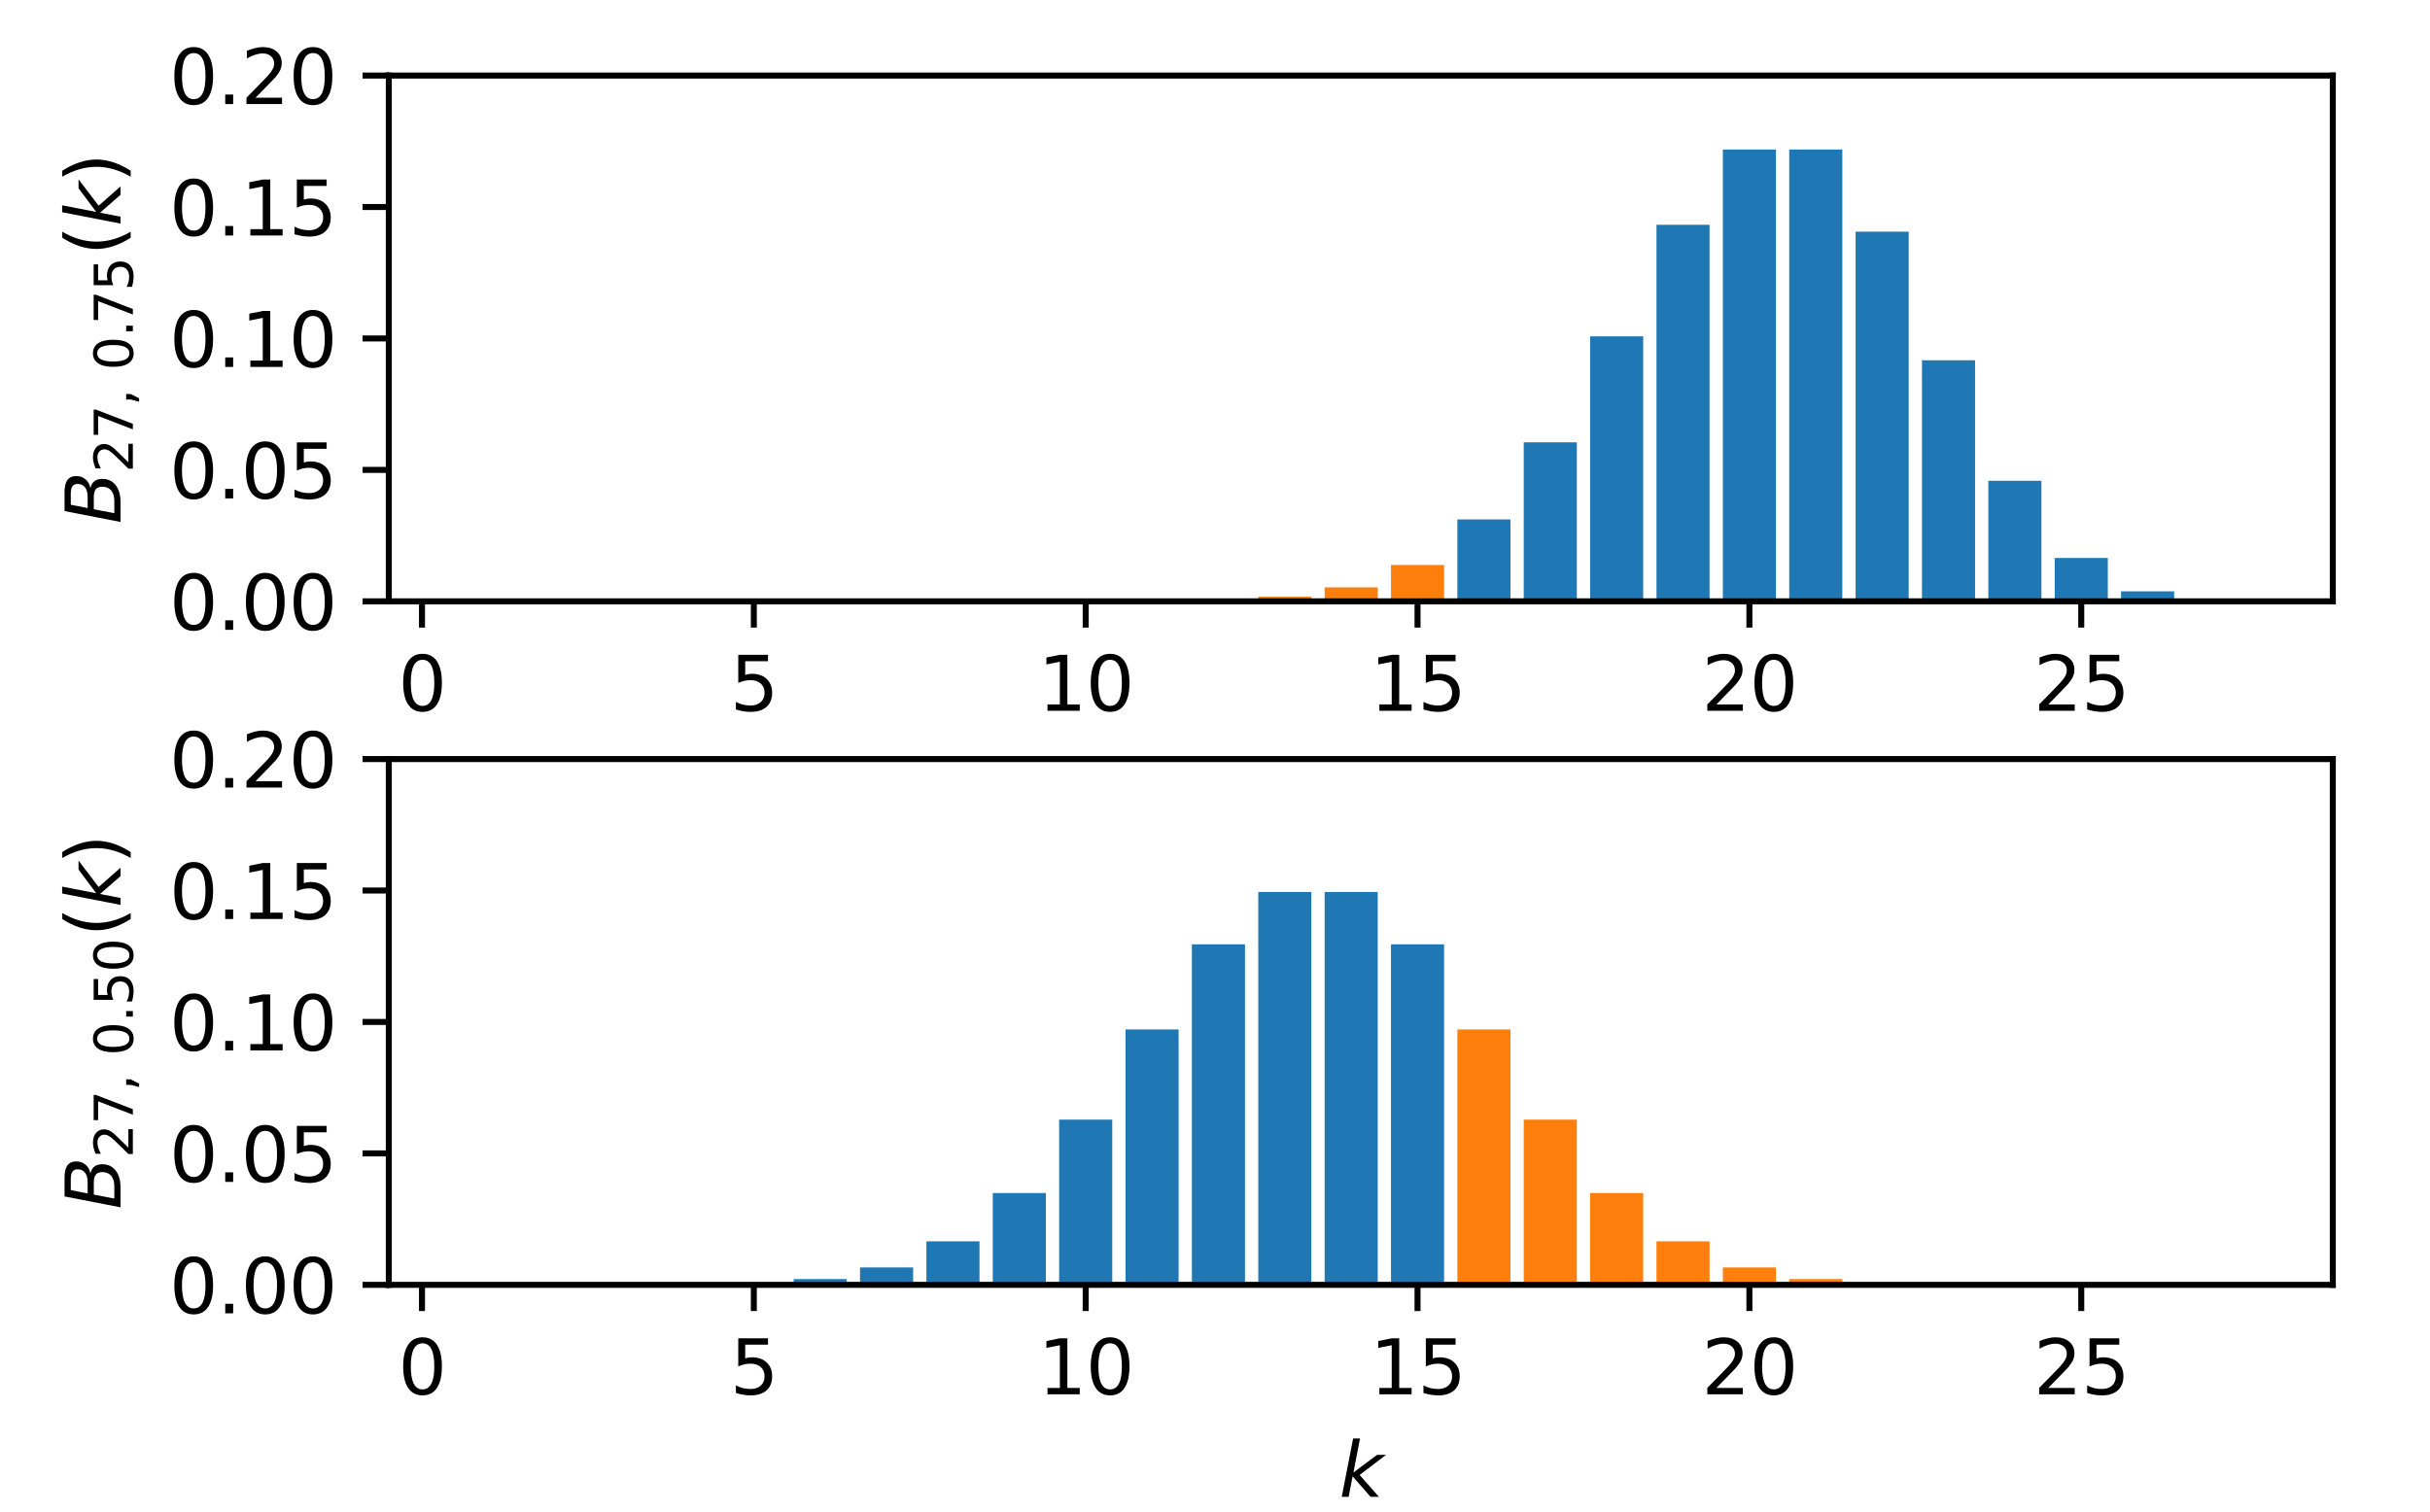 <?xml version="1.0" encoding="utf-8" standalone="no"?>
<!DOCTYPE svg PUBLIC "-//W3C//DTD SVG 1.1//EN"
  "http://www.w3.org/Graphics/SVG/1.1/DTD/svg11.dtd">
<svg xmlns:xlink="http://www.w3.org/1999/xlink" width="324pt" height="201.6pt" viewBox="0 0 324 201.6" xmlns="http://www.w3.org/2000/svg" version="1.1">
 <defs>
  <style type="text/css">*{stroke-linejoin: round; stroke-linecap: butt}</style>
 </defs>
 <g id="figure_1">
  <g id="patch_1">
   <path d="M 0 201.6 
L 324 201.6 
L 324 0 
L 0 0 
z
" style="fill: #ffffff"/>
  </g>
  <g id="axes_1">
   <g id="patch_2">
    <path d="M 51.84 80.202 
L 311.04 80.202 
L 311.04 10.08 
L 51.84 10.08 
z
" style="fill: #ffffff"/>
   </g>
   <g id="patch_3">
    <path d="M 52.725 80.202 
L 59.804 80.202 
L 59.804 80.202 
L 52.725 80.202 
z
" clip-path="url(#p51792b05a0)" style="fill: #ff7f0e"/>
   </g>
   <g id="patch_4">
    <path d="M 61.574 80.202 
L 68.654 80.202 
L 68.654 80.202 
L 61.574 80.202 
z
" clip-path="url(#p51792b05a0)" style="fill: #ff7f0e"/>
   </g>
   <g id="patch_5">
    <path d="M 70.424 80.202 
L 77.503 80.202 
L 77.503 80.202 
L 70.424 80.202 
z
" clip-path="url(#p51792b05a0)" style="fill: #ff7f0e"/>
   </g>
   <g id="patch_6">
    <path d="M 79.273 80.202 
L 86.353 80.202 
L 86.353 80.202 
L 79.273 80.202 
z
" clip-path="url(#p51792b05a0)" style="fill: #ff7f0e"/>
   </g>
   <g id="patch_7">
    <path d="M 88.123 80.202 
L 95.202 80.202 
L 95.202 80.202 
L 88.123 80.202 
z
" clip-path="url(#p51792b05a0)" style="fill: #ff7f0e"/>
   </g>
   <g id="patch_8">
    <path d="M 96.972 80.202 
L 104.052 80.202 
L 104.052 80.202 
L 96.972 80.202 
z
" clip-path="url(#p51792b05a0)" style="fill: #ff7f0e"/>
   </g>
   <g id="patch_9">
    <path d="M 105.822 80.202 
L 112.901 80.202 
L 112.901 80.202 
L 105.822 80.202 
z
" clip-path="url(#p51792b05a0)" style="fill: #ff7f0e"/>
   </g>
   <g id="patch_10">
    <path d="M 114.671 80.202 
L 121.751 80.202 
L 121.751 80.202 
L 114.671 80.202 
z
" clip-path="url(#p51792b05a0)" style="fill: #ff7f0e"/>
   </g>
   <g id="patch_11">
    <path d="M 123.52 80.202 
L 130.6 80.202 
L 130.6 80.201 
L 123.52 80.201 
z
" clip-path="url(#p51792b05a0)" style="fill: #ff7f0e"/>
   </g>
   <g id="patch_12">
    <path d="M 132.37 80.202 
L 139.449 80.202 
L 139.449 80.2 
L 132.37 80.2 
z
" clip-path="url(#p51792b05a0)" style="fill: #ff7f0e"/>
   </g>
   <g id="patch_13">
    <path d="M 141.219 80.202 
L 148.299 80.202 
L 148.299 80.192 
L 141.219 80.192 
z
" clip-path="url(#p51792b05a0)" style="fill: #ff7f0e"/>
   </g>
   <g id="patch_14">
    <path d="M 150.069 80.202 
L 157.148 80.202 
L 157.148 80.157 
L 150.069 80.157 
z
" clip-path="url(#p51792b05a0)" style="fill: #ff7f0e"/>
   </g>
   <g id="patch_15">
    <path d="M 158.918 80.202 
L 165.998 80.202 
L 165.998 80.022 
L 158.918 80.022 
z
" clip-path="url(#p51792b05a0)" style="fill: #ff7f0e"/>
   </g>
   <g id="patch_16">
    <path d="M 167.768 80.202 
L 174.847 80.202 
L 174.847 79.579 
L 167.768 79.579 
z
" clip-path="url(#p51792b05a0)" style="fill: #ff7f0e"/>
   </g>
   <g id="patch_17">
    <path d="M 176.617 80.202 
L 183.697 80.202 
L 183.697 78.335 
L 176.617 78.335 
z
" clip-path="url(#p51792b05a0)" style="fill: #ff7f0e"/>
   </g>
   <g id="patch_18">
    <path d="M 185.466 80.202 
L 192.546 80.202 
L 192.546 75.347 
L 185.466 75.347 
z
" clip-path="url(#p51792b05a0)" style="fill: #ff7f0e"/>
   </g>
   <g id="patch_19">
    <path d="M 194.316 80.202 
L 201.395 80.202 
L 201.395 69.279 
L 194.316 69.279 
z
" clip-path="url(#p51792b05a0)" style="fill: #1f77b4"/>
   </g>
   <g id="patch_20">
    <path d="M 203.165 80.202 
L 210.245 80.202 
L 210.245 58.998 
L 203.165 58.998 
z
" clip-path="url(#p51792b05a0)" style="fill: #1f77b4"/>
   </g>
   <g id="patch_21">
    <path d="M 212.015 80.202 
L 219.094 80.202 
L 219.094 44.862 
L 212.015 44.862 
z
" clip-path="url(#p51792b05a0)" style="fill: #1f77b4"/>
   </g>
   <g id="patch_22">
    <path d="M 220.864 80.202 
L 227.944 80.202 
L 227.944 29.982 
L 220.864 29.982 
z
" clip-path="url(#p51792b05a0)" style="fill: #1f77b4"/>
   </g>
   <g id="patch_23">
    <path d="M 229.714 80.202 
L 236.793 80.202 
L 236.793 19.938 
L 229.714 19.938 
z
" clip-path="url(#p51792b05a0)" style="fill: #1f77b4"/>
   </g>
   <g id="patch_24">
    <path d="M 238.563 80.202 
L 245.643 80.202 
L 245.643 19.938 
L 238.563 19.938 
z
" clip-path="url(#p51792b05a0)" style="fill: #1f77b4"/>
   </g>
   <g id="patch_25">
    <path d="M 247.413 80.202 
L 254.492 80.202 
L 254.492 30.895 
L 247.413 30.895 
z
" clip-path="url(#p51792b05a0)" style="fill: #1f77b4"/>
   </g>
   <g id="patch_26">
    <path d="M 256.262 80.202 
L 263.342 80.202 
L 263.342 48.045 
L 256.262 48.045 
z
" clip-path="url(#p51792b05a0)" style="fill: #1f77b4"/>
   </g>
   <g id="patch_27">
    <path d="M 265.111 80.202 
L 272.191 80.202 
L 272.191 64.123 
L 265.111 64.123 
z
" clip-path="url(#p51792b05a0)" style="fill: #1f77b4"/>
   </g>
   <g id="patch_28">
    <path d="M 273.961 80.202 
L 281.04 80.202 
L 281.04 74.414 
L 273.961 74.414 
z
" clip-path="url(#p51792b05a0)" style="fill: #1f77b4"/>
   </g>
   <g id="patch_29">
    <path d="M 282.81 80.202 
L 289.89 80.202 
L 289.89 78.866 
L 282.81 78.866 
z
" clip-path="url(#p51792b05a0)" style="fill: #1f77b4"/>
   </g>
   <g id="patch_30">
    <path d="M 291.66 80.202 
L 298.739 80.202 
L 298.739 80.053 
L 291.66 80.053 
z
" clip-path="url(#p51792b05a0)" style="fill: #1f77b4"/>
   </g>
   <g id="matplotlib.axis_1">
    <g id="xtick_1">
     <g id="line2d_1">
      <defs>
       <path id="md9fd505685" d="M 0 0 
L 0 3.5 
" style="stroke: #000000; stroke-width: 0.8"/>
      </defs>
      <g>
       <use xlink:href="#md9fd505685" x="56.265" y="80.202" style="stroke: #000000; stroke-width: 0.8"/>
      </g>
     </g>
     <g id="text_1">
      <!-- 0 -->
      <g transform="translate(53.083 94.8) scale(0.1 -0.1)">
       <defs>
        <path id="DejaVuSans-30" d="M 2034 4250 
Q 1547 4250 1301 3770 
Q 1056 3291 1056 2328 
Q 1056 1369 1301 889 
Q 1547 409 2034 409 
Q 2525 409 2770 889 
Q 3016 1369 3016 2328 
Q 3016 3291 2770 3770 
Q 2525 4250 2034 4250 
z
M 2034 4750 
Q 2819 4750 3233 4129 
Q 3647 3509 3647 2328 
Q 3647 1150 3233 529 
Q 2819 -91 2034 -91 
Q 1250 -91 836 529 
Q 422 1150 422 2328 
Q 422 3509 836 4129 
Q 1250 4750 2034 4750 
z
" transform="scale(0.016)"/>
       </defs>
       <use xlink:href="#DejaVuSans-30"/>
      </g>
     </g>
    </g>
    <g id="xtick_2">
     <g id="line2d_2">
      <g>
       <use xlink:href="#md9fd505685" x="100.512" y="80.202" style="stroke: #000000; stroke-width: 0.8"/>
      </g>
     </g>
     <g id="text_2">
      <!-- 5 -->
      <g transform="translate(97.331 94.8) scale(0.1 -0.1)">
       <defs>
        <path id="DejaVuSans-35" d="M 691 4666 
L 3169 4666 
L 3169 4134 
L 1269 4134 
L 1269 2991 
Q 1406 3038 1543 3061 
Q 1681 3084 1819 3084 
Q 2600 3084 3056 2656 
Q 3513 2228 3513 1497 
Q 3513 744 3044 326 
Q 2575 -91 1722 -91 
Q 1428 -91 1123 -41 
Q 819 9 494 109 
L 494 744 
Q 775 591 1075 516 
Q 1375 441 1709 441 
Q 2250 441 2565 725 
Q 2881 1009 2881 1497 
Q 2881 1984 2565 2268 
Q 2250 2553 1709 2553 
Q 1456 2553 1204 2497 
Q 953 2441 691 2322 
L 691 4666 
z
" transform="scale(0.016)"/>
       </defs>
       <use xlink:href="#DejaVuSans-35"/>
      </g>
     </g>
    </g>
    <g id="xtick_3">
     <g id="line2d_3">
      <g>
       <use xlink:href="#md9fd505685" x="144.759" y="80.202" style="stroke: #000000; stroke-width: 0.8"/>
      </g>
     </g>
     <g id="text_3">
      <!-- 10 -->
      <g transform="translate(138.397 94.8) scale(0.1 -0.1)">
       <defs>
        <path id="DejaVuSans-31" d="M 794 531 
L 1825 531 
L 1825 4091 
L 703 3866 
L 703 4441 
L 1819 4666 
L 2450 4666 
L 2450 531 
L 3481 531 
L 3481 0 
L 794 0 
L 794 531 
z
" transform="scale(0.016)"/>
       </defs>
       <use xlink:href="#DejaVuSans-31"/>
       <use xlink:href="#DejaVuSans-30" x="63.623"/>
      </g>
     </g>
    </g>
    <g id="xtick_4">
     <g id="line2d_4">
      <g>
       <use xlink:href="#md9fd505685" x="189.006" y="80.202" style="stroke: #000000; stroke-width: 0.8"/>
      </g>
     </g>
     <g id="text_4">
      <!-- 15 -->
      <g transform="translate(182.644 94.8) scale(0.1 -0.1)">
       <use xlink:href="#DejaVuSans-31"/>
       <use xlink:href="#DejaVuSans-35" x="63.623"/>
      </g>
     </g>
    </g>
    <g id="xtick_5">
     <g id="line2d_5">
      <g>
       <use xlink:href="#md9fd505685" x="233.253" y="80.202" style="stroke: #000000; stroke-width: 0.8"/>
      </g>
     </g>
     <g id="text_5">
      <!-- 20 -->
      <g transform="translate(226.891 94.8) scale(0.1 -0.1)">
       <defs>
        <path id="DejaVuSans-32" d="M 1228 531 
L 3431 531 
L 3431 0 
L 469 0 
L 469 531 
Q 828 903 1448 1529 
Q 2069 2156 2228 2338 
Q 2531 2678 2651 2914 
Q 2772 3150 2772 3378 
Q 2772 3750 2511 3984 
Q 2250 4219 1831 4219 
Q 1534 4219 1204 4116 
Q 875 4013 500 3803 
L 500 4441 
Q 881 4594 1212 4672 
Q 1544 4750 1819 4750 
Q 2544 4750 2975 4387 
Q 3406 4025 3406 3419 
Q 3406 3131 3298 2873 
Q 3191 2616 2906 2266 
Q 2828 2175 2409 1742 
Q 1991 1309 1228 531 
z
" transform="scale(0.016)"/>
       </defs>
       <use xlink:href="#DejaVuSans-32"/>
       <use xlink:href="#DejaVuSans-30" x="63.623"/>
      </g>
     </g>
    </g>
    <g id="xtick_6">
     <g id="line2d_6">
      <g>
       <use xlink:href="#md9fd505685" x="277.501" y="80.202" style="stroke: #000000; stroke-width: 0.8"/>
      </g>
     </g>
     <g id="text_6">
      <!-- 25 -->
      <g transform="translate(271.138 94.8) scale(0.1 -0.1)">
       <use xlink:href="#DejaVuSans-32"/>
       <use xlink:href="#DejaVuSans-35" x="63.623"/>
      </g>
     </g>
    </g>
   </g>
   <g id="matplotlib.axis_2">
    <g id="ytick_1">
     <g id="line2d_7">
      <defs>
       <path id="m3481dfe7a9" d="M 0 0 
L -3.5 0 
" style="stroke: #000000; stroke-width: 0.8"/>
      </defs>
      <g>
       <use xlink:href="#m3481dfe7a9" x="51.84" y="80.202" style="stroke: #000000; stroke-width: 0.8"/>
      </g>
     </g>
     <g id="text_7">
      <!-- 0.00 -->
      <g transform="translate(22.574 84.001) scale(0.1 -0.1)">
       <defs>
        <path id="DejaVuSans-2e" d="M 684 794 
L 1344 794 
L 1344 0 
L 684 0 
L 684 794 
z
" transform="scale(0.016)"/>
       </defs>
       <use xlink:href="#DejaVuSans-30"/>
       <use xlink:href="#DejaVuSans-2e" x="63.623"/>
       <use xlink:href="#DejaVuSans-30" x="95.41"/>
       <use xlink:href="#DejaVuSans-30" x="159.033"/>
      </g>
     </g>
    </g>
    <g id="ytick_2">
     <g id="line2d_8">
      <g>
       <use xlink:href="#m3481dfe7a9" x="51.84" y="62.671" style="stroke: #000000; stroke-width: 0.8"/>
      </g>
     </g>
     <g id="text_8">
      <!-- 0.05 -->
      <g transform="translate(22.574 66.471) scale(0.1 -0.1)">
       <use xlink:href="#DejaVuSans-30"/>
       <use xlink:href="#DejaVuSans-2e" x="63.623"/>
       <use xlink:href="#DejaVuSans-30" x="95.41"/>
       <use xlink:href="#DejaVuSans-35" x="159.033"/>
      </g>
     </g>
    </g>
    <g id="ytick_3">
     <g id="line2d_9">
      <g>
       <use xlink:href="#m3481dfe7a9" x="51.84" y="45.141" style="stroke: #000000; stroke-width: 0.8"/>
      </g>
     </g>
     <g id="text_9">
      <!-- 0.10 -->
      <g transform="translate(22.574 48.94) scale(0.1 -0.1)">
       <use xlink:href="#DejaVuSans-30"/>
       <use xlink:href="#DejaVuSans-2e" x="63.623"/>
       <use xlink:href="#DejaVuSans-31" x="95.41"/>
       <use xlink:href="#DejaVuSans-30" x="159.033"/>
      </g>
     </g>
    </g>
    <g id="ytick_4">
     <g id="line2d_10">
      <g>
       <use xlink:href="#m3481dfe7a9" x="51.84" y="27.61" style="stroke: #000000; stroke-width: 0.8"/>
      </g>
     </g>
     <g id="text_10">
      <!-- 0.15 -->
      <g transform="translate(22.574 31.41) scale(0.1 -0.1)">
       <use xlink:href="#DejaVuSans-30"/>
       <use xlink:href="#DejaVuSans-2e" x="63.623"/>
       <use xlink:href="#DejaVuSans-31" x="95.41"/>
       <use xlink:href="#DejaVuSans-35" x="159.033"/>
      </g>
     </g>
    </g>
    <g id="ytick_5">
     <g id="line2d_11">
      <g>
       <use xlink:href="#m3481dfe7a9" x="51.84" y="10.08" style="stroke: #000000; stroke-width: 0.8"/>
      </g>
     </g>
     <g id="text_11">
      <!-- 0.20 -->
      <g transform="translate(22.574 13.879) scale(0.1 -0.1)">
       <use xlink:href="#DejaVuSans-30"/>
       <use xlink:href="#DejaVuSans-2e" x="63.623"/>
       <use xlink:href="#DejaVuSans-32" x="95.41"/>
       <use xlink:href="#DejaVuSans-30" x="159.033"/>
      </g>
     </g>
    </g>
    <g id="text_12">
     <!-- $B_{27,\,0.75}(k)$ -->
     <g transform="translate(16.074 69.891) rotate(-90) scale(0.1 -0.1)">
      <defs>
       <path id="DejaVuSans-Oblique-42" d="M 1081 4666 
L 2694 4666 
Q 3350 4666 3675 4422 
Q 4000 4178 4000 3688 
Q 4000 3238 3720 2911 
Q 3441 2584 2988 2516 
Q 3375 2428 3569 2181 
Q 3763 1934 3763 1522 
Q 3763 819 3242 409 
Q 2722 0 1819 0 
L 172 0 
L 1081 4666 
z
M 1234 2228 
L 903 519 
L 1919 519 
Q 2491 519 2800 781 
Q 3109 1044 3109 1522 
Q 3109 1891 2904 2059 
Q 2700 2228 2247 2228 
L 1234 2228 
z
M 1606 4147 
L 1331 2741 
L 2272 2741 
Q 2775 2741 3058 2959 
Q 3341 3178 3341 3566 
Q 3341 3869 3150 4008 
Q 2959 4147 2541 4147 
L 1606 4147 
z
" transform="scale(0.016)"/>
       <path id="DejaVuSans-37" d="M 525 4666 
L 3525 4666 
L 3525 4397 
L 1831 0 
L 1172 0 
L 2766 4134 
L 525 4134 
L 525 4666 
z
" transform="scale(0.016)"/>
       <path id="DejaVuSans-2c" d="M 750 794 
L 1409 794 
L 1409 256 
L 897 -744 
L 494 -744 
L 750 256 
L 750 794 
z
" transform="scale(0.016)"/>
       <path id="DejaVuSans-28" d="M 1984 4856 
Q 1566 4138 1362 3434 
Q 1159 2731 1159 2009 
Q 1159 1288 1364 580 
Q 1569 -128 1984 -844 
L 1484 -844 
Q 1016 -109 783 600 
Q 550 1309 550 2009 
Q 550 2706 781 3412 
Q 1013 4119 1484 4856 
L 1984 4856 
z
" transform="scale(0.016)"/>
       <path id="DejaVuSans-Oblique-6b" d="M 1172 4863 
L 1747 4863 
L 1197 2028 
L 3169 3500 
L 3916 3500 
L 1716 1825 
L 3322 0 
L 2625 0 
L 1131 1709 
L 800 0 
L 225 0 
L 1172 4863 
z
" transform="scale(0.016)"/>
       <path id="DejaVuSans-29" d="M 513 4856 
L 1013 4856 
Q 1481 4119 1714 3412 
Q 1947 2706 1947 2009 
Q 1947 1309 1714 600 
Q 1481 -109 1013 -844 
L 513 -844 
Q 928 -128 1133 580 
Q 1338 1288 1338 2009 
Q 1338 2731 1133 3434 
Q 928 4138 513 4856 
z
" transform="scale(0.016)"/>
      </defs>
      <use xlink:href="#DejaVuSans-Oblique-42" transform="translate(0 0.016)"/>
      <use xlink:href="#DejaVuSans-32" transform="translate(68.604 -16.391) scale(0.7)"/>
      <use xlink:href="#DejaVuSans-37" transform="translate(113.14 -16.391) scale(0.7)"/>
      <use xlink:href="#DejaVuSans-2c" transform="translate(157.676 -16.391) scale(0.7)"/>
      <use xlink:href="#DejaVuSans-30" transform="translate(204.929 -16.391) scale(0.7)"/>
      <use xlink:href="#DejaVuSans-2e" transform="translate(249.466 -16.391) scale(0.7)"/>
      <use xlink:href="#DejaVuSans-37" transform="translate(266.292 -16.391) scale(0.7)"/>
      <use xlink:href="#DejaVuSans-35" transform="translate(310.828 -16.391) scale(0.7)"/>
      <use xlink:href="#DejaVuSans-28" transform="translate(358.098 0.016)"/>
      <use xlink:href="#DejaVuSans-Oblique-6b" transform="translate(397.112 0.016)"/>
      <use xlink:href="#DejaVuSans-29" transform="translate(455.022 0.016)"/>
     </g>
    </g>
   </g>
   <g id="patch_31">
    <path d="M 51.84 80.202 
L 51.84 10.08 
" style="fill: none; stroke: #000000; stroke-width: 0.8; stroke-linejoin: miter; stroke-linecap: square"/>
   </g>
   <g id="patch_32">
    <path d="M 311.04 80.202 
L 311.04 10.08 
" style="fill: none; stroke: #000000; stroke-width: 0.8; stroke-linejoin: miter; stroke-linecap: square"/>
   </g>
   <g id="patch_33">
    <path d="M 51.84 80.202 
L 311.04 80.202 
" style="fill: none; stroke: #000000; stroke-width: 0.8; stroke-linejoin: miter; stroke-linecap: square"/>
   </g>
   <g id="patch_34">
    <path d="M 51.84 10.08 
L 311.04 10.08 
" style="fill: none; stroke: #000000; stroke-width: 0.8; stroke-linejoin: miter; stroke-linecap: square"/>
   </g>
  </g>
  <g id="axes_2">
   <g id="patch_35">
    <path d="M 51.84 171.36 
L 311.04 171.36 
L 311.04 101.238 
L 51.84 101.238 
z
" style="fill: #ffffff"/>
   </g>
   <g id="patch_36">
    <path d="M 52.725 171.36 
L 59.804 171.36 
L 59.804 171.36 
L 52.725 171.36 
z
" clip-path="url(#p73f296bf53)" style="fill: #1f77b4"/>
   </g>
   <g id="patch_37">
    <path d="M 61.574 171.36 
L 68.654 171.36 
L 68.654 171.36 
L 61.574 171.36 
z
" clip-path="url(#p73f296bf53)" style="fill: #1f77b4"/>
   </g>
   <g id="patch_38">
    <path d="M 70.424 171.36 
L 77.503 171.36 
L 77.503 171.359 
L 70.424 171.359 
z
" clip-path="url(#p73f296bf53)" style="fill: #1f77b4"/>
   </g>
   <g id="patch_39">
    <path d="M 79.273 171.36 
L 86.353 171.36 
L 86.353 171.352 
L 79.273 171.352 
z
" clip-path="url(#p73f296bf53)" style="fill: #1f77b4"/>
   </g>
   <g id="patch_40">
    <path d="M 88.123 171.36 
L 95.202 171.36 
L 95.202 171.314 
L 88.123 171.314 
z
" clip-path="url(#p73f296bf53)" style="fill: #1f77b4"/>
   </g>
   <g id="patch_41">
    <path d="M 96.972 171.36 
L 104.052 171.36 
L 104.052 171.149 
L 96.972 171.149 
z
" clip-path="url(#p73f296bf53)" style="fill: #1f77b4"/>
   </g>
   <g id="patch_42">
    <path d="M 105.822 171.36 
L 112.901 171.36 
L 112.901 170.587 
L 105.822 170.587 
z
" clip-path="url(#p73f296bf53)" style="fill: #1f77b4"/>
   </g>
   <g id="patch_43">
    <path d="M 114.671 171.36 
L 121.751 171.36 
L 121.751 169.04 
L 114.671 169.04 
z
" clip-path="url(#p73f296bf53)" style="fill: #1f77b4"/>
   </g>
   <g id="patch_44">
    <path d="M 123.52 171.36 
L 130.6 171.36 
L 130.6 165.561 
L 123.52 165.561 
z
" clip-path="url(#p73f296bf53)" style="fill: #1f77b4"/>
   </g>
   <g id="patch_45">
    <path d="M 132.37 171.36 
L 139.449 171.36 
L 139.449 159.117 
L 132.37 159.117 
z
" clip-path="url(#p73f296bf53)" style="fill: #1f77b4"/>
   </g>
   <g id="patch_46">
    <path d="M 141.219 171.36 
L 148.299 171.36 
L 148.299 149.322 
L 141.219 149.322 
z
" clip-path="url(#p73f296bf53)" style="fill: #1f77b4"/>
   </g>
   <g id="patch_47">
    <path d="M 150.069 171.36 
L 157.148 171.36 
L 157.148 137.302 
L 150.069 137.302 
z
" clip-path="url(#p73f296bf53)" style="fill: #1f77b4"/>
   </g>
   <g id="patch_48">
    <path d="M 158.918 171.36 
L 165.998 171.36 
L 165.998 125.949 
L 158.918 125.949 
z
" clip-path="url(#p73f296bf53)" style="fill: #1f77b4"/>
   </g>
   <g id="patch_49">
    <path d="M 167.768 171.36 
L 174.847 171.36 
L 174.847 118.963 
L 167.768 118.963 
z
" clip-path="url(#p73f296bf53)" style="fill: #1f77b4"/>
   </g>
   <g id="patch_50">
    <path d="M 176.617 171.36 
L 183.697 171.36 
L 183.697 118.963 
L 176.617 118.963 
z
" clip-path="url(#p73f296bf53)" style="fill: #1f77b4"/>
   </g>
   <g id="patch_51">
    <path d="M 185.466 171.36 
L 192.546 171.36 
L 192.546 125.949 
L 185.466 125.949 
z
" clip-path="url(#p73f296bf53)" style="fill: #1f77b4"/>
   </g>
   <g id="patch_52">
    <path d="M 194.316 171.36 
L 201.395 171.36 
L 201.395 137.302 
L 194.316 137.302 
z
" clip-path="url(#p73f296bf53)" style="fill: #ff7f0e"/>
   </g>
   <g id="patch_53">
    <path d="M 203.165 171.36 
L 210.245 171.36 
L 210.245 149.322 
L 203.165 149.322 
z
" clip-path="url(#p73f296bf53)" style="fill: #ff7f0e"/>
   </g>
   <g id="patch_54">
    <path d="M 212.015 171.36 
L 219.094 171.36 
L 219.094 159.117 
L 212.015 159.117 
z
" clip-path="url(#p73f296bf53)" style="fill: #ff7f0e"/>
   </g>
   <g id="patch_55">
    <path d="M 220.864 171.36 
L 227.944 171.36 
L 227.944 165.561 
L 220.864 165.561 
z
" clip-path="url(#p73f296bf53)" style="fill: #ff7f0e"/>
   </g>
   <g id="patch_56">
    <path d="M 229.714 171.36 
L 236.793 171.36 
L 236.793 169.04 
L 229.714 169.04 
z
" clip-path="url(#p73f296bf53)" style="fill: #ff7f0e"/>
   </g>
   <g id="patch_57">
    <path d="M 238.563 171.36 
L 245.643 171.36 
L 245.643 170.587 
L 238.563 170.587 
z
" clip-path="url(#p73f296bf53)" style="fill: #ff7f0e"/>
   </g>
   <g id="patch_58">
    <path d="M 247.413 171.36 
L 254.492 171.36 
L 254.492 171.149 
L 247.413 171.149 
z
" clip-path="url(#p73f296bf53)" style="fill: #ff7f0e"/>
   </g>
   <g id="patch_59">
    <path d="M 256.262 171.36 
L 263.342 171.36 
L 263.342 171.314 
L 256.262 171.314 
z
" clip-path="url(#p73f296bf53)" style="fill: #ff7f0e"/>
   </g>
   <g id="patch_60">
    <path d="M 265.111 171.36 
L 272.191 171.36 
L 272.191 171.352 
L 265.111 171.352 
z
" clip-path="url(#p73f296bf53)" style="fill: #ff7f0e"/>
   </g>
   <g id="patch_61">
    <path d="M 273.961 171.36 
L 281.04 171.36 
L 281.04 171.359 
L 273.961 171.359 
z
" clip-path="url(#p73f296bf53)" style="fill: #ff7f0e"/>
   </g>
   <g id="patch_62">
    <path d="M 282.81 171.36 
L 289.89 171.36 
L 289.89 171.36 
L 282.81 171.36 
z
" clip-path="url(#p73f296bf53)" style="fill: #ff7f0e"/>
   </g>
   <g id="patch_63">
    <path d="M 291.66 171.36 
L 298.739 171.36 
L 298.739 171.36 
L 291.66 171.36 
z
" clip-path="url(#p73f296bf53)" style="fill: #ff7f0e"/>
   </g>
   <g id="matplotlib.axis_3">
    <g id="xtick_7">
     <g id="line2d_12">
      <g>
       <use xlink:href="#md9fd505685" x="56.265" y="171.36" style="stroke: #000000; stroke-width: 0.8"/>
      </g>
     </g>
     <g id="text_13">
      <!-- 0 -->
      <g transform="translate(53.083 185.958) scale(0.1 -0.1)">
       <use xlink:href="#DejaVuSans-30"/>
      </g>
     </g>
    </g>
    <g id="xtick_8">
     <g id="line2d_13">
      <g>
       <use xlink:href="#md9fd505685" x="100.512" y="171.36" style="stroke: #000000; stroke-width: 0.8"/>
      </g>
     </g>
     <g id="text_14">
      <!-- 5 -->
      <g transform="translate(97.331 185.958) scale(0.1 -0.1)">
       <use xlink:href="#DejaVuSans-35"/>
      </g>
     </g>
    </g>
    <g id="xtick_9">
     <g id="line2d_14">
      <g>
       <use xlink:href="#md9fd505685" x="144.759" y="171.36" style="stroke: #000000; stroke-width: 0.8"/>
      </g>
     </g>
     <g id="text_15">
      <!-- 10 -->
      <g transform="translate(138.397 185.958) scale(0.1 -0.1)">
       <use xlink:href="#DejaVuSans-31"/>
       <use xlink:href="#DejaVuSans-30" x="63.623"/>
      </g>
     </g>
    </g>
    <g id="xtick_10">
     <g id="line2d_15">
      <g>
       <use xlink:href="#md9fd505685" x="189.006" y="171.36" style="stroke: #000000; stroke-width: 0.8"/>
      </g>
     </g>
     <g id="text_16">
      <!-- 15 -->
      <g transform="translate(182.644 185.958) scale(0.1 -0.1)">
       <use xlink:href="#DejaVuSans-31"/>
       <use xlink:href="#DejaVuSans-35" x="63.623"/>
      </g>
     </g>
    </g>
    <g id="xtick_11">
     <g id="line2d_16">
      <g>
       <use xlink:href="#md9fd505685" x="233.253" y="171.36" style="stroke: #000000; stroke-width: 0.8"/>
      </g>
     </g>
     <g id="text_17">
      <!-- 20 -->
      <g transform="translate(226.891 185.958) scale(0.1 -0.1)">
       <use xlink:href="#DejaVuSans-32"/>
       <use xlink:href="#DejaVuSans-30" x="63.623"/>
      </g>
     </g>
    </g>
    <g id="xtick_12">
     <g id="line2d_17">
      <g>
       <use xlink:href="#md9fd505685" x="277.501" y="171.36" style="stroke: #000000; stroke-width: 0.8"/>
      </g>
     </g>
     <g id="text_18">
      <!-- 25 -->
      <g transform="translate(271.138 185.958) scale(0.1 -0.1)">
       <use xlink:href="#DejaVuSans-32"/>
       <use xlink:href="#DejaVuSans-35" x="63.623"/>
      </g>
     </g>
    </g>
    <g id="text_19">
     <!-- $k$ -->
     <g transform="translate(178.54 199.637) scale(0.1 -0.1)">
      <use xlink:href="#DejaVuSans-Oblique-6b" transform="translate(0 0.016)"/>
     </g>
    </g>
   </g>
   <g id="matplotlib.axis_4">
    <g id="ytick_6">
     <g id="line2d_18">
      <g>
       <use xlink:href="#m3481dfe7a9" x="51.84" y="171.36" style="stroke: #000000; stroke-width: 0.8"/>
      </g>
     </g>
     <g id="text_20">
      <!-- 0.00 -->
      <g transform="translate(22.574 175.159) scale(0.1 -0.1)">
       <use xlink:href="#DejaVuSans-30"/>
       <use xlink:href="#DejaVuSans-2e" x="63.623"/>
       <use xlink:href="#DejaVuSans-30" x="95.41"/>
       <use xlink:href="#DejaVuSans-30" x="159.033"/>
      </g>
     </g>
    </g>
    <g id="ytick_7">
     <g id="line2d_19">
      <g>
       <use xlink:href="#m3481dfe7a9" x="51.84" y="153.83" style="stroke: #000000; stroke-width: 0.8"/>
      </g>
     </g>
     <g id="text_21">
      <!-- 0.05 -->
      <g transform="translate(22.574 157.629) scale(0.1 -0.1)">
       <use xlink:href="#DejaVuSans-30"/>
       <use xlink:href="#DejaVuSans-2e" x="63.623"/>
       <use xlink:href="#DejaVuSans-30" x="95.41"/>
       <use xlink:href="#DejaVuSans-35" x="159.033"/>
      </g>
     </g>
    </g>
    <g id="ytick_8">
     <g id="line2d_20">
      <g>
       <use xlink:href="#m3481dfe7a9" x="51.84" y="136.299" style="stroke: #000000; stroke-width: 0.8"/>
      </g>
     </g>
     <g id="text_22">
      <!-- 0.10 -->
      <g transform="translate(22.574 140.098) scale(0.1 -0.1)">
       <use xlink:href="#DejaVuSans-30"/>
       <use xlink:href="#DejaVuSans-2e" x="63.623"/>
       <use xlink:href="#DejaVuSans-31" x="95.41"/>
       <use xlink:href="#DejaVuSans-30" x="159.033"/>
      </g>
     </g>
    </g>
    <g id="ytick_9">
     <g id="line2d_21">
      <g>
       <use xlink:href="#m3481dfe7a9" x="51.84" y="118.769" style="stroke: #000000; stroke-width: 0.8"/>
      </g>
     </g>
     <g id="text_23">
      <!-- 0.15 -->
      <g transform="translate(22.574 122.568) scale(0.1 -0.1)">
       <use xlink:href="#DejaVuSans-30"/>
       <use xlink:href="#DejaVuSans-2e" x="63.623"/>
       <use xlink:href="#DejaVuSans-31" x="95.41"/>
       <use xlink:href="#DejaVuSans-35" x="159.033"/>
      </g>
     </g>
    </g>
    <g id="ytick_10">
     <g id="line2d_22">
      <g>
       <use xlink:href="#m3481dfe7a9" x="51.84" y="101.238" style="stroke: #000000; stroke-width: 0.8"/>
      </g>
     </g>
     <g id="text_24">
      <!-- 0.20 -->
      <g transform="translate(22.574 105.037) scale(0.1 -0.1)">
       <use xlink:href="#DejaVuSans-30"/>
       <use xlink:href="#DejaVuSans-2e" x="63.623"/>
       <use xlink:href="#DejaVuSans-32" x="95.41"/>
       <use xlink:href="#DejaVuSans-30" x="159.033"/>
      </g>
     </g>
    </g>
    <g id="text_25">
     <!-- $B_{27,\,0.50}(k)$ -->
     <g transform="translate(16.074 161.299) rotate(-90) scale(0.1 -0.1)">
      <use xlink:href="#DejaVuSans-Oblique-42" transform="translate(0 0.016)"/>
      <use xlink:href="#DejaVuSans-32" transform="translate(68.604 -16.391) scale(0.7)"/>
      <use xlink:href="#DejaVuSans-37" transform="translate(113.14 -16.391) scale(0.7)"/>
      <use xlink:href="#DejaVuSans-2c" transform="translate(157.676 -16.391) scale(0.7)"/>
      <use xlink:href="#DejaVuSans-30" transform="translate(204.929 -16.391) scale(0.7)"/>
      <use xlink:href="#DejaVuSans-2e" transform="translate(249.466 -16.391) scale(0.7)"/>
      <use xlink:href="#DejaVuSans-35" transform="translate(271.717 -16.391) scale(0.7)"/>
      <use xlink:href="#DejaVuSans-30" transform="translate(316.253 -16.391) scale(0.7)"/>
      <use xlink:href="#DejaVuSans-28" transform="translate(363.523 0.016)"/>
      <use xlink:href="#DejaVuSans-Oblique-6b" transform="translate(402.537 0.016)"/>
      <use xlink:href="#DejaVuSans-29" transform="translate(460.447 0.016)"/>
     </g>
    </g>
   </g>
   <g id="patch_64">
    <path d="M 51.84 171.36 
L 51.84 101.238 
" style="fill: none; stroke: #000000; stroke-width: 0.8; stroke-linejoin: miter; stroke-linecap: square"/>
   </g>
   <g id="patch_65">
    <path d="M 311.04 171.36 
L 311.04 101.238 
" style="fill: none; stroke: #000000; stroke-width: 0.8; stroke-linejoin: miter; stroke-linecap: square"/>
   </g>
   <g id="patch_66">
    <path d="M 51.84 171.36 
L 311.04 171.36 
" style="fill: none; stroke: #000000; stroke-width: 0.8; stroke-linejoin: miter; stroke-linecap: square"/>
   </g>
   <g id="patch_67">
    <path d="M 51.84 101.238 
L 311.04 101.238 
" style="fill: none; stroke: #000000; stroke-width: 0.8; stroke-linejoin: miter; stroke-linecap: square"/>
   </g>
  </g>
 </g>
 <defs>
  <clipPath id="p51792b05a0">
   <rect x="51.84" y="10.08" width="259.2" height="70.122"/>
  </clipPath>
  <clipPath id="p73f296bf53">
   <rect x="51.84" y="101.238" width="259.2" height="70.122"/>
  </clipPath>
 </defs>
</svg>
